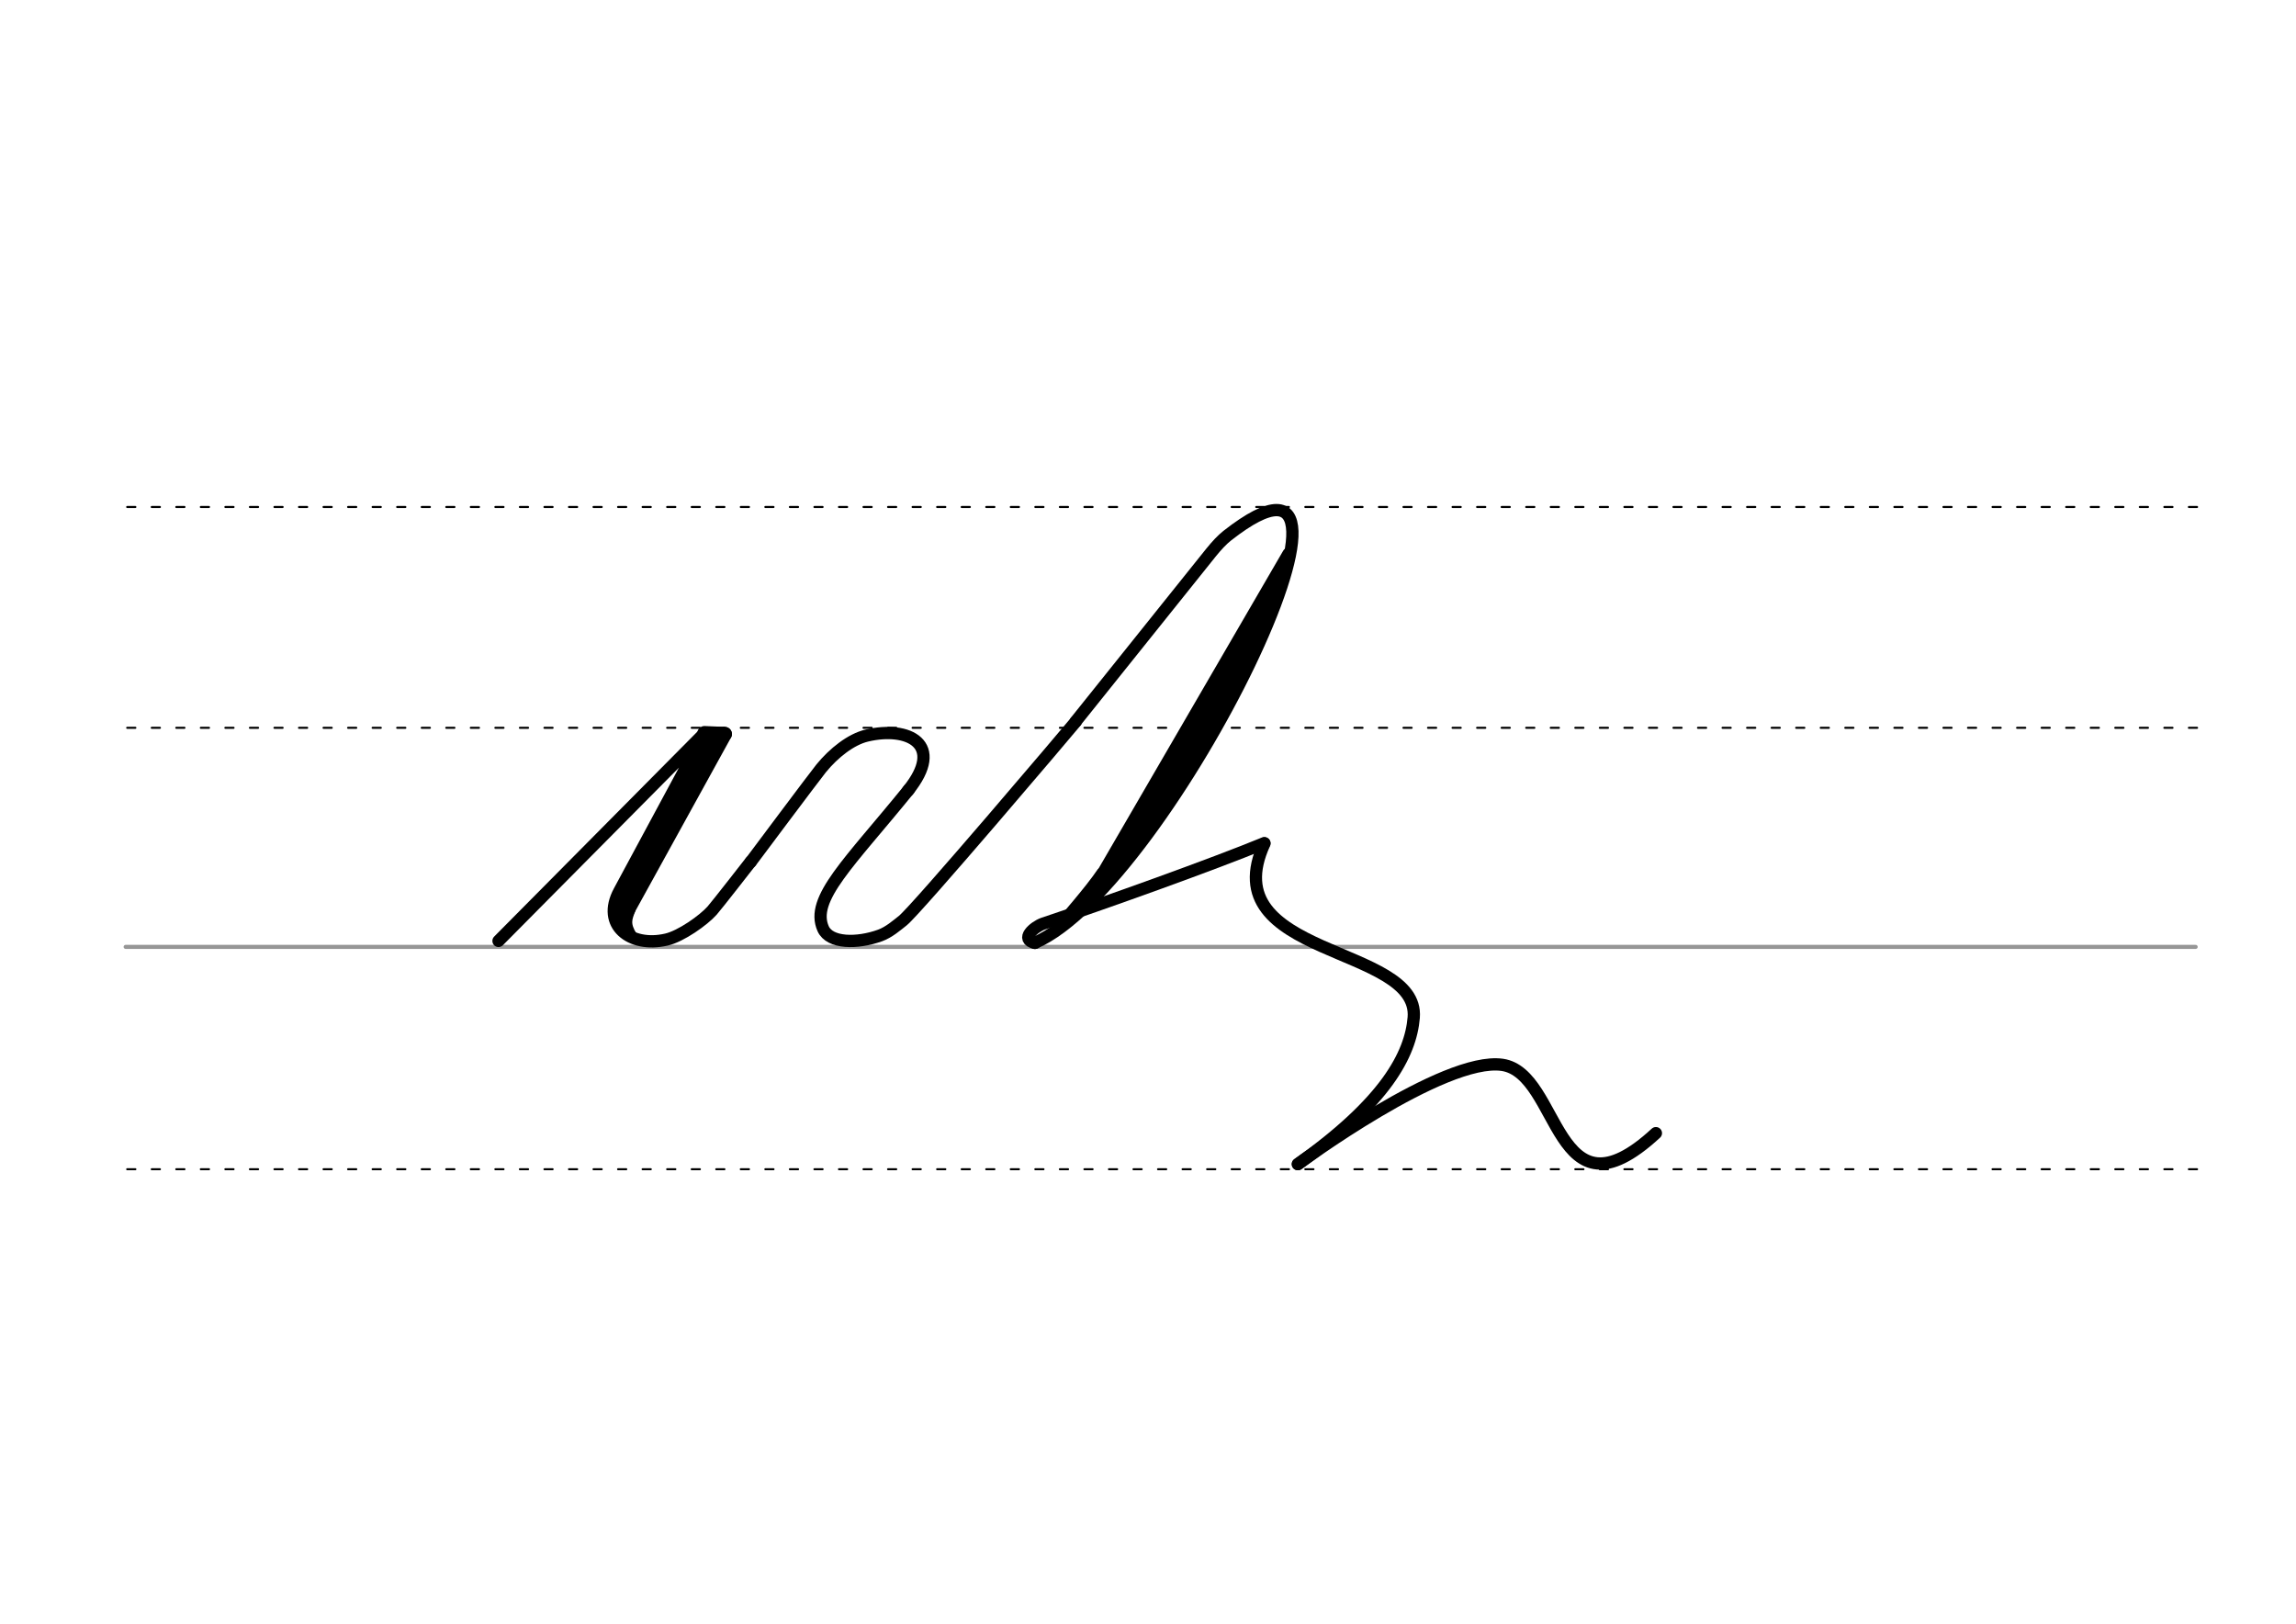 <svg height="210mm" viewBox="0 0 1052.4 744.1" width="297mm" xmlns="http://www.w3.org/2000/svg">
 <g fill="none" stroke-linecap="round">
  <g transform="translate(0 -308.268)">
   <path d="m57.6 742.2h948.8" stroke="#969696" stroke-width="1.875"/>
   <g stroke="#000" stroke-dasharray="3.75 7.5" stroke-miterlimit="2" stroke-width=".938">
    <path d="m58.3 844.1h948.8"/>
    <path d="m58.3 641.8h948.8"/>
    <path d="m58.3 540.6h948.8"/>
   </g>
  </g>
  <g stroke="#000">
   <g stroke-linejoin="round">
    <path d="m493 330.7s59.9-74.8 62.1-77.5c2.6-3.2 5-5.8 7.4-7.7 83-65-26.7 159.9-88.2 186.6" stroke-width="5.625"/>
    <path d="m590.6 253.8-91.7 157.8" stroke-width="5.625"/>
    <path d="m584.8 270.1c-21.3 43.2-44.9 85.4-73 125.6" stroke-width="8.438"/>
    <path d="m482.1 427.5c6.6-8.2 16.4-19 22.5-27.9" stroke-width="3.75"/>
    <g stroke-width="5.625">
     <path d="m474.4 432.1c-7-1.6-.5-7.3 3.7-8.8 27.9-9.3 78.1-27.3 101.4-36.9"/>
     <path d="m416.7 361.7c-27.4 33.8-45.5 50.2-39.4 63.9 3 6.8 15.6 6.9 26.1 3.1 4.1-1.5 7.6-4.6 10.4-6.8 6.3-5 75.7-86.8 79.3-91.2"/>
     <path d="m344.1 395s29.3-39.2 32.3-42.9c5.8-7.1 13.7-13.3 20.9-15 19-4.5 36.1 3.9 18.9 25.2"/>
    </g>
    <path d="m332.2 336.4-47.8 86.7" stroke-width="6.562"/>
    <path d="m228.5 431.2 94.4-95.2-39 72.4c-8.4 15.5 5 26 21.5 22.2 6.7-1.5 17.1-8.9 21-13.3 1.9-2.1 17.7-22.4 17.7-22.4" stroke-width="5.625"/>
    <path d="m327.6 336.4-44.7 81.9" stroke-width="6.562"/>
   </g>
   <path d="m289.4 417c-1.6 4.1-2.6 6.5.8 11.9" stroke-width="3.75"/>
   <g stroke-linejoin="round">
    <path d="m332.2 336.4-9.3-.4" stroke-width="6.562"/>
    <g stroke-width="5.625">
     <path d="m594.9 533.5c40.2-28.5 51.7-50.2 53.1-67.2 2.7-33.5-92.6-27.2-68.4-79.8"/>
     <path d="m594.9 533.5s66.8-49.4 93.7-45.5c26.8 3.9 23.7 74.4 70.4 31.3"/>
    </g>
   </g>
  </g>
 </g>
</svg>

